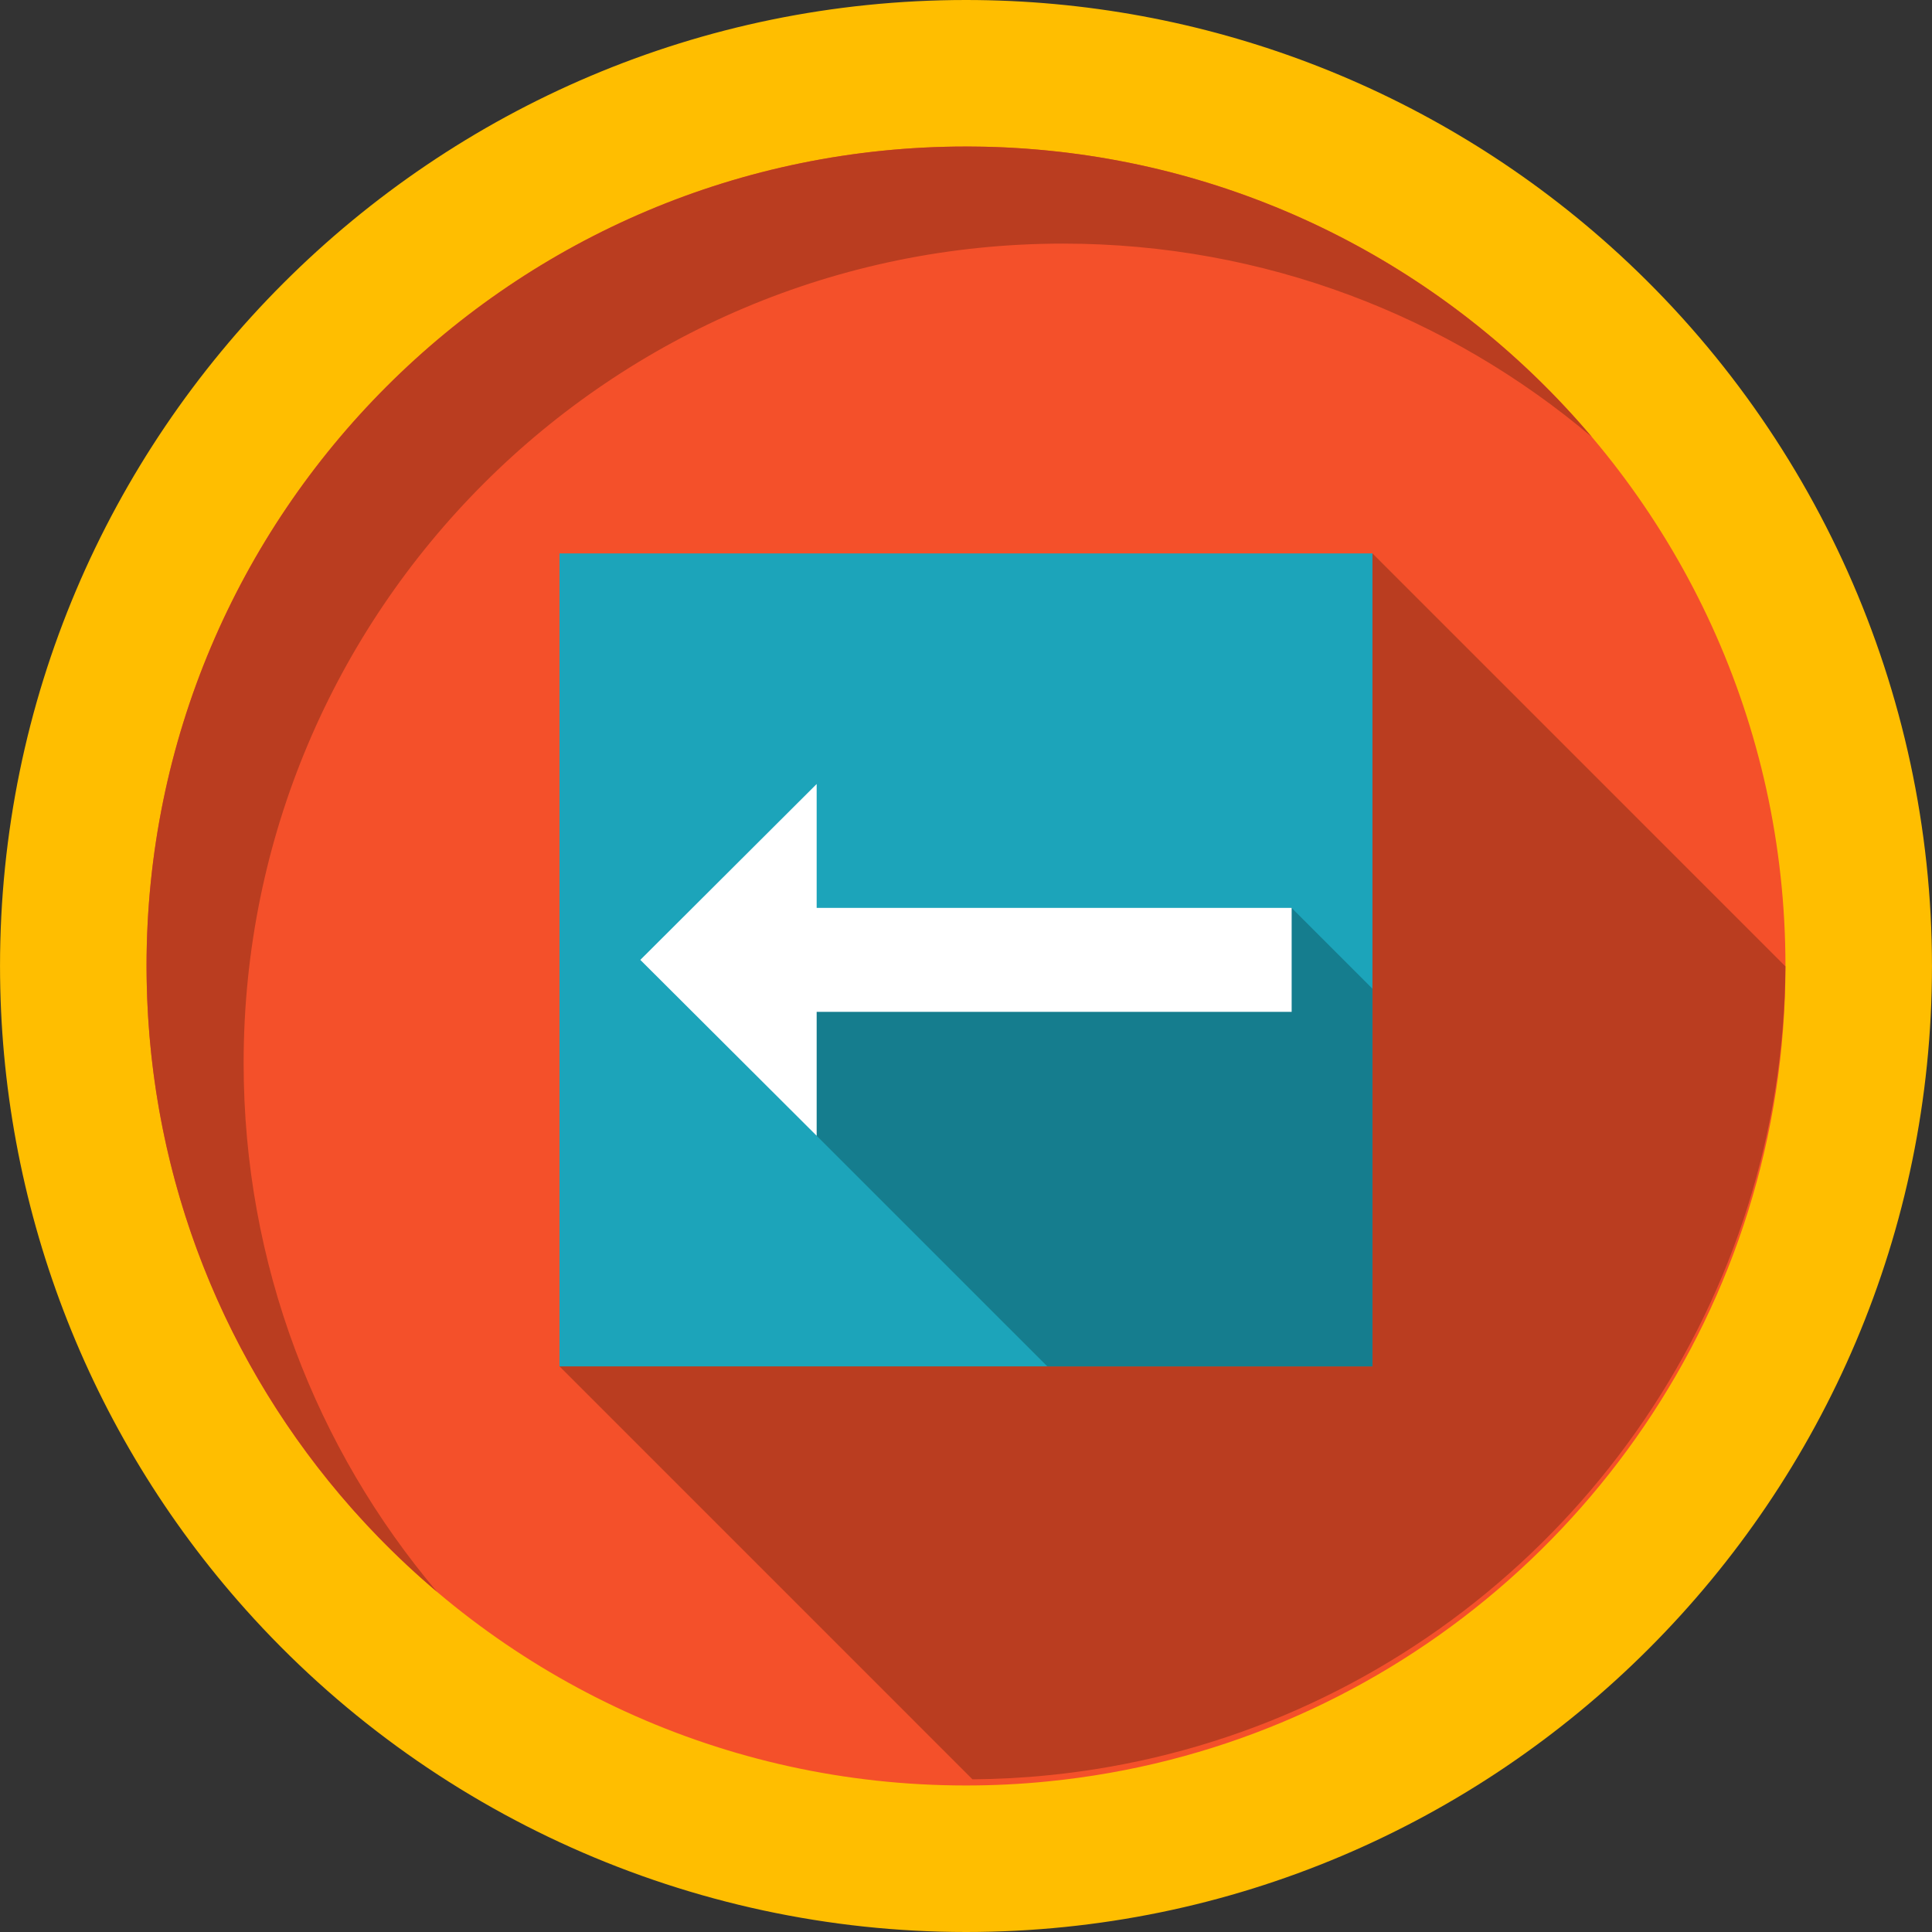 <?xml version="1.0" encoding="windows-1252"?>
<!-- Generator: Adobe Illustrator 19.0.0, SVG Export Plug-In . SVG Version: 6.00 Build 0)  -->
<svg version="1.1" id="Layer_1" xmlns="http://www.w3.org/2000/svg" xmlns:xlink="http://www.w3.org/1999/xlink" x="0px" y="0px" viewBox="0 0 408.76 408.76" style="enable-background:new 0 0 408.76 408.76;" xml:space="preserve">
<rect x="0" y="0" width="408.76" height="408.76" fill="#333333" stroke="none"/>
<g>
	<path style="fill:#FFBE00;" d="M204.385,408.76c-58.121,0-113.675-24.867-152.418-68.228   C18.46,303.057,0.005,254.703,0.005,204.381C0.005,91.685,91.69,0,204.385,0c50.317,0,98.674,18.455,136.163,51.964   c43.348,38.762,68.207,94.316,68.207,152.417C408.755,317.077,317.076,408.76,204.385,408.76"/>
	<path style="fill:#F4502A;" d="M377.754,204.381c0,18.08-2.77,35.52-7.909,51.899c-20.39,65.09-78.11,113.66-148.081,120.61   c-5.719,0.58-11.51,0.87-17.379,0.87c-51.392,0-97.561-22.361-129.301-57.88c-0.26-0.29-0.521-0.589-0.79-0.879   c-26.95-30.56-43.29-70.679-43.29-114.62c0-95.751,77.621-173.379,173.381-173.379c43.95,0,84.069,16.35,114.629,43.289   c0.29,0.271,0.591,0.53,0.881,0.79C355.404,106.84,377.754,152.991,377.754,204.381"/>
	<path style="fill:#C29100;" d="M74.473,319.195c1.858,2.099,3.763,4.152,5.719,6.159c-1.742-1.789-3.443-3.612-5.107-5.474   C74.882,319.654,74.68,319.423,74.473,319.195 M31.026,207.148c0,0.016,0,0.028,0.001,0.044   C31.026,207.178,31.026,207.161,31.026,207.148 M31.017,206.543c0,0.003,0,0.012,0,0.015   C31.018,206.553,31.017,206.549,31.017,206.543 M31.013,206.097c0.001,0.065,0.001,0.131,0.002,0.196   C31.014,206.228,31.013,206.161,31.013,206.097 M31.008,205.517c0,0.087,0.001,0.177,0.002,0.265   C31.009,205.693,31.008,205.605,31.008,205.517 M31.005,204.945c0,0.136,0.001,0.265,0.002,0.401   C31.006,205.212,31.005,205.08,31.005,204.945 M31.004,204.397c0,0.143,0,0.282,0.001,0.425   C31.004,204.68,31.004,204.539,31.004,204.397 M219.459,31.647c0.005,0,0.008,0,0.013,0.001   C219.468,31.648,219.462,31.648,219.459,31.647 M218.845,31.596c0.013,0.001,0.025,0.002,0.038,0.003   C218.871,31.598,218.858,31.597,218.845,31.596 M217.905,31.521c0.021,0.002,0.039,0.003,0.06,0.005   C217.946,31.524,217.924,31.522,217.905,31.521 M217.314,31.476c0.024,0.002,0.044,0.003,0.067,0.005   C217.359,31.479,217.336,31.478,217.314,31.476 M216.35,31.408c0.037,0.002,0.073,0.005,0.11,0.008   C216.422,31.413,216.388,31.41,216.35,31.408 M215.775,31.37c0.037,0.002,0.08,0.005,0.117,0.007   C215.854,31.375,215.814,31.372,215.775,31.37 M215.472,31.35c0.01,0,0.019,0.001,0.029,0.002   C215.491,31.351,215.481,31.351,215.472,31.35 M214.807,31.31c0.048,0.002,0.09,0.005,0.138,0.008   C214.9,31.315,214.851,31.312,214.807,31.31 M214.244,31.277c0.048,0.003,0.088,0.005,0.136,0.008   C214.335,31.282,214.289,31.279,214.244,31.277 M213.791,31.252c0.066,0.004,0.132,0.007,0.198,0.011   C213.925,31.259,213.855,31.255,213.791,31.252 M213.245,31.224c0.066,0.003,0.134,0.007,0.2,0.01   C213.378,31.23,213.312,31.227,213.245,31.224 M212.683,31.196c0.085,0.004,0.171,0.008,0.256,0.012   C212.852,31.205,212.77,31.201,212.683,31.196 M212.179,31.173c0.098,0.004,0.203,0.009,0.301,0.014   C212.38,31.183,212.278,31.178,212.179,31.173 M211.704,31.153c0.074,0.003,0.145,0.006,0.219,0.009   C211.853,31.159,211.774,31.156,211.704,31.153 M211.143,31.131c0.112,0.004,0.226,0.008,0.337,0.013   C211.369,31.139,211.256,31.135,211.143,31.131 M210.607,31.111c0.117,0.004,0.233,0.008,0.35,0.013   C210.842,31.119,210.723,31.115,210.607,31.111 M210.148,31.095c0.09,0.003,0.185,0.006,0.275,0.009   C210.329,31.102,210.241,31.098,210.148,31.095 M209.602,31.078c0.125,0.004,0.244,0.007,0.369,0.011   C209.848,31.086,209.724,31.082,209.602,31.078 M209.075,31.063c0.115,0.003,0.229,0.006,0.344,0.01   C209.303,31.07,209.191,31.066,209.075,31.063 M208.588,31.051c0.104,0.002,0.211,0.005,0.314,0.008   C208.8,31.057,208.692,31.054,208.588,31.051 M208.049,31.039c0.134,0.003,0.264,0.006,0.397,0.009   C208.314,31.045,208.182,31.042,208.049,31.039 M207.511,31.029c0.131,0.002,0.259,0.005,0.39,0.007   C207.769,31.034,207.643,31.031,207.511,31.029 M207.034,31.021c0.12,0.002,0.242,0.004,0.363,0.006   C207.274,31.025,207.157,31.023,207.034,31.021 M206.487,31.014c0.139,0.002,0.283,0.004,0.422,0.006   C206.771,31.018,206.626,31.016,206.487,31.014 M205.937,31.008c0.147,0.001,0.297,0.002,0.445,0.004   C206.232,31.011,206.085,31.009,205.937,31.008 M205.47,31.005c0.142,0,0.289,0.001,0.431,0.003   C205.758,31.006,205.612,31.005,205.47,31.005 M204.936,31.002c0.147,0,0.298,0.001,0.446,0.002   C205.233,31.003,205.085,31.002,204.936,31.002 M204.385,31.001c0.153,0,0.309,0,0.461,0c-0.156,0-0.308,0-0.463,0 M204.383,31.001   c-95.758,0-173.379,77.619-173.379,173.368c0,0.003,0,0.004,0,0.007c0-95.747,77.621-173.375,173.381-173.375   C204.383,31.001,204.383,31.001,204.383,31.001"/>
	<path style="fill:#BA3D20;" d="M204.385,31.001c-95.76,0-173.381,77.628-173.381,173.379c0,0.002,0,0.01,0,0.016   c0,0.142,0,0.283,0.001,0.425c0,0.039,0,0.085,0,0.124c0,0.134,0.001,0.267,0.002,0.401c0,0.055,0.001,0.115,0.001,0.17   c0,0.088,0.001,0.176,0.002,0.265c0.001,0.107,0.002,0.209,0.003,0.315c0.001,0.064,0.001,0.131,0.002,0.196   c0.001,0.084,0.002,0.167,0.003,0.251c0,0.005,0,0.01,0,0.015c0.002,0.197,0.005,0.392,0.008,0.589c0,0.013,0,0.03,0.001,0.044   c0.685,42.935,16.972,82.079,43.446,112.003c0.207,0.228,0.41,0.459,0.612,0.685c1.664,1.862,3.365,3.686,5.107,5.474   c3.903,4.005,8,7.823,12.273,11.437c-25.531-30.202-40.921-69.241-40.921-111.879c0-95.751,77.621-173.37,173.381-173.37   c42.629,0,81.68,15.39,111.869,40.919c-28.747-33.992-70.353-56.764-117.322-60.812c-0.005,0-0.008,0-0.013-0.001   c-0.19-0.016-0.385-0.033-0.575-0.048c-0.013-0.001-0.025-0.002-0.038-0.003c-0.295-0.024-0.584-0.047-0.88-0.07   c-0.021-0.001-0.039-0.003-0.06-0.005c-0.175-0.013-0.349-0.026-0.524-0.04c-0.024-0.001-0.044-0.003-0.067-0.005   c-0.283-0.021-0.57-0.041-0.854-0.061c-0.037-0.003-0.073-0.005-0.11-0.008c-0.153-0.01-0.305-0.021-0.458-0.031   c-0.037-0.002-0.08-0.005-0.117-0.007c-0.092-0.006-0.182-0.012-0.275-0.018c-0.01-0.001-0.019-0.001-0.029-0.002   c-0.176-0.011-0.352-0.022-0.527-0.032c-0.047-0.003-0.09-0.006-0.138-0.008c-0.144-0.009-0.283-0.017-0.427-0.025   c-0.048-0.003-0.088-0.005-0.136-0.008c-0.086-0.005-0.169-0.009-0.255-0.014c-0.066-0.003-0.131-0.007-0.198-0.011   c-0.115-0.006-0.231-0.012-0.346-0.018c-0.066-0.003-0.134-0.007-0.2-0.01c-0.102-0.005-0.203-0.01-0.306-0.015   c-0.085-0.004-0.171-0.008-0.256-0.012c-0.067-0.003-0.136-0.006-0.204-0.009c-0.098-0.004-0.203-0.009-0.301-0.014   c-0.087-0.004-0.169-0.007-0.255-0.011c-0.074-0.003-0.145-0.006-0.219-0.009c-0.077-0.003-0.146-0.006-0.223-0.009   c-0.112-0.005-0.226-0.009-0.337-0.013c-0.061-0.002-0.125-0.005-0.186-0.007c-0.117-0.004-0.233-0.008-0.35-0.013   c-0.061-0.002-0.124-0.004-0.185-0.006c-0.09-0.003-0.185-0.006-0.275-0.009c-0.058-0.002-0.119-0.004-0.177-0.006   c-0.125-0.004-0.244-0.007-0.369-0.011c-0.061-0.001-0.121-0.003-0.182-0.005c-0.115-0.003-0.229-0.007-0.344-0.01   c-0.058-0.001-0.114-0.003-0.172-0.004c-0.104-0.002-0.21-0.005-0.314-0.008c-0.048-0.001-0.094-0.002-0.142-0.003   c-0.133-0.003-0.263-0.006-0.397-0.009c-0.048-0.001-0.1-0.002-0.148-0.003c-0.131-0.002-0.259-0.005-0.39-0.007   c-0.036,0-0.079-0.001-0.115-0.002c-0.12-0.002-0.242-0.004-0.363-0.006c-0.042,0-0.082-0.001-0.124-0.001   c-0.139-0.002-0.283-0.004-0.422-0.006c-0.036,0-0.071,0-0.106-0.001c-0.147-0.002-0.297-0.003-0.445-0.004   c-0.013,0-0.023,0-0.036,0c-0.142-0.001-0.289-0.002-0.431-0.003c-0.029,0-0.058,0-0.088-0.001c-0.147,0-0.298-0.001-0.446-0.002   c-0.029,0-0.06,0-0.09,0C204.694,31.001,204.538,31.001,204.385,31.001c-0.002,0-0.002,0-0.002,0"/>
	<path style="fill:#BA3D20;" d="M290.377,117.085L290.377,117.085l-0.002,0.003l-171.995,172l87.366,87.368   c5.401-0.041,10.74-0.321,16.021-0.86c69.969-6.951,127.688-55.521,148.079-120.61c5.01-15.97,7.771-32.94,7.9-50.529   L290.377,117.085"/>
	<polyline style="fill:#1CA4BA;" points="290.375,117.089 290.375,289.089 118.375,289.089 118.375,117.089 290.375,117.089  "/>
	<polyline style="fill:#157D8E;" points="273.276,192.09 161.695,201.319 172.786,240.299 221.585,289.089 290.375,289.089    290.375,209.189 273.276,192.09  "/>
	<polygon style="fill:#FFFFFF;" points="135.474,203.086 172.785,240.298 172.785,214.085 273.28,214.085 273.28,192.085    172.785,192.085 172.785,165.874  "/>
</g>
<g>
</g>
<g>
</g>
<g>
</g>
<g>
</g>
<g>
</g>
<g>
</g>
<g>
</g>
<g>
</g>
<g>
</g>
<g>
</g>
<g>
</g>
<g>
</g>
<g>
</g>
<g>
</g>
<g>
</g>
</svg>